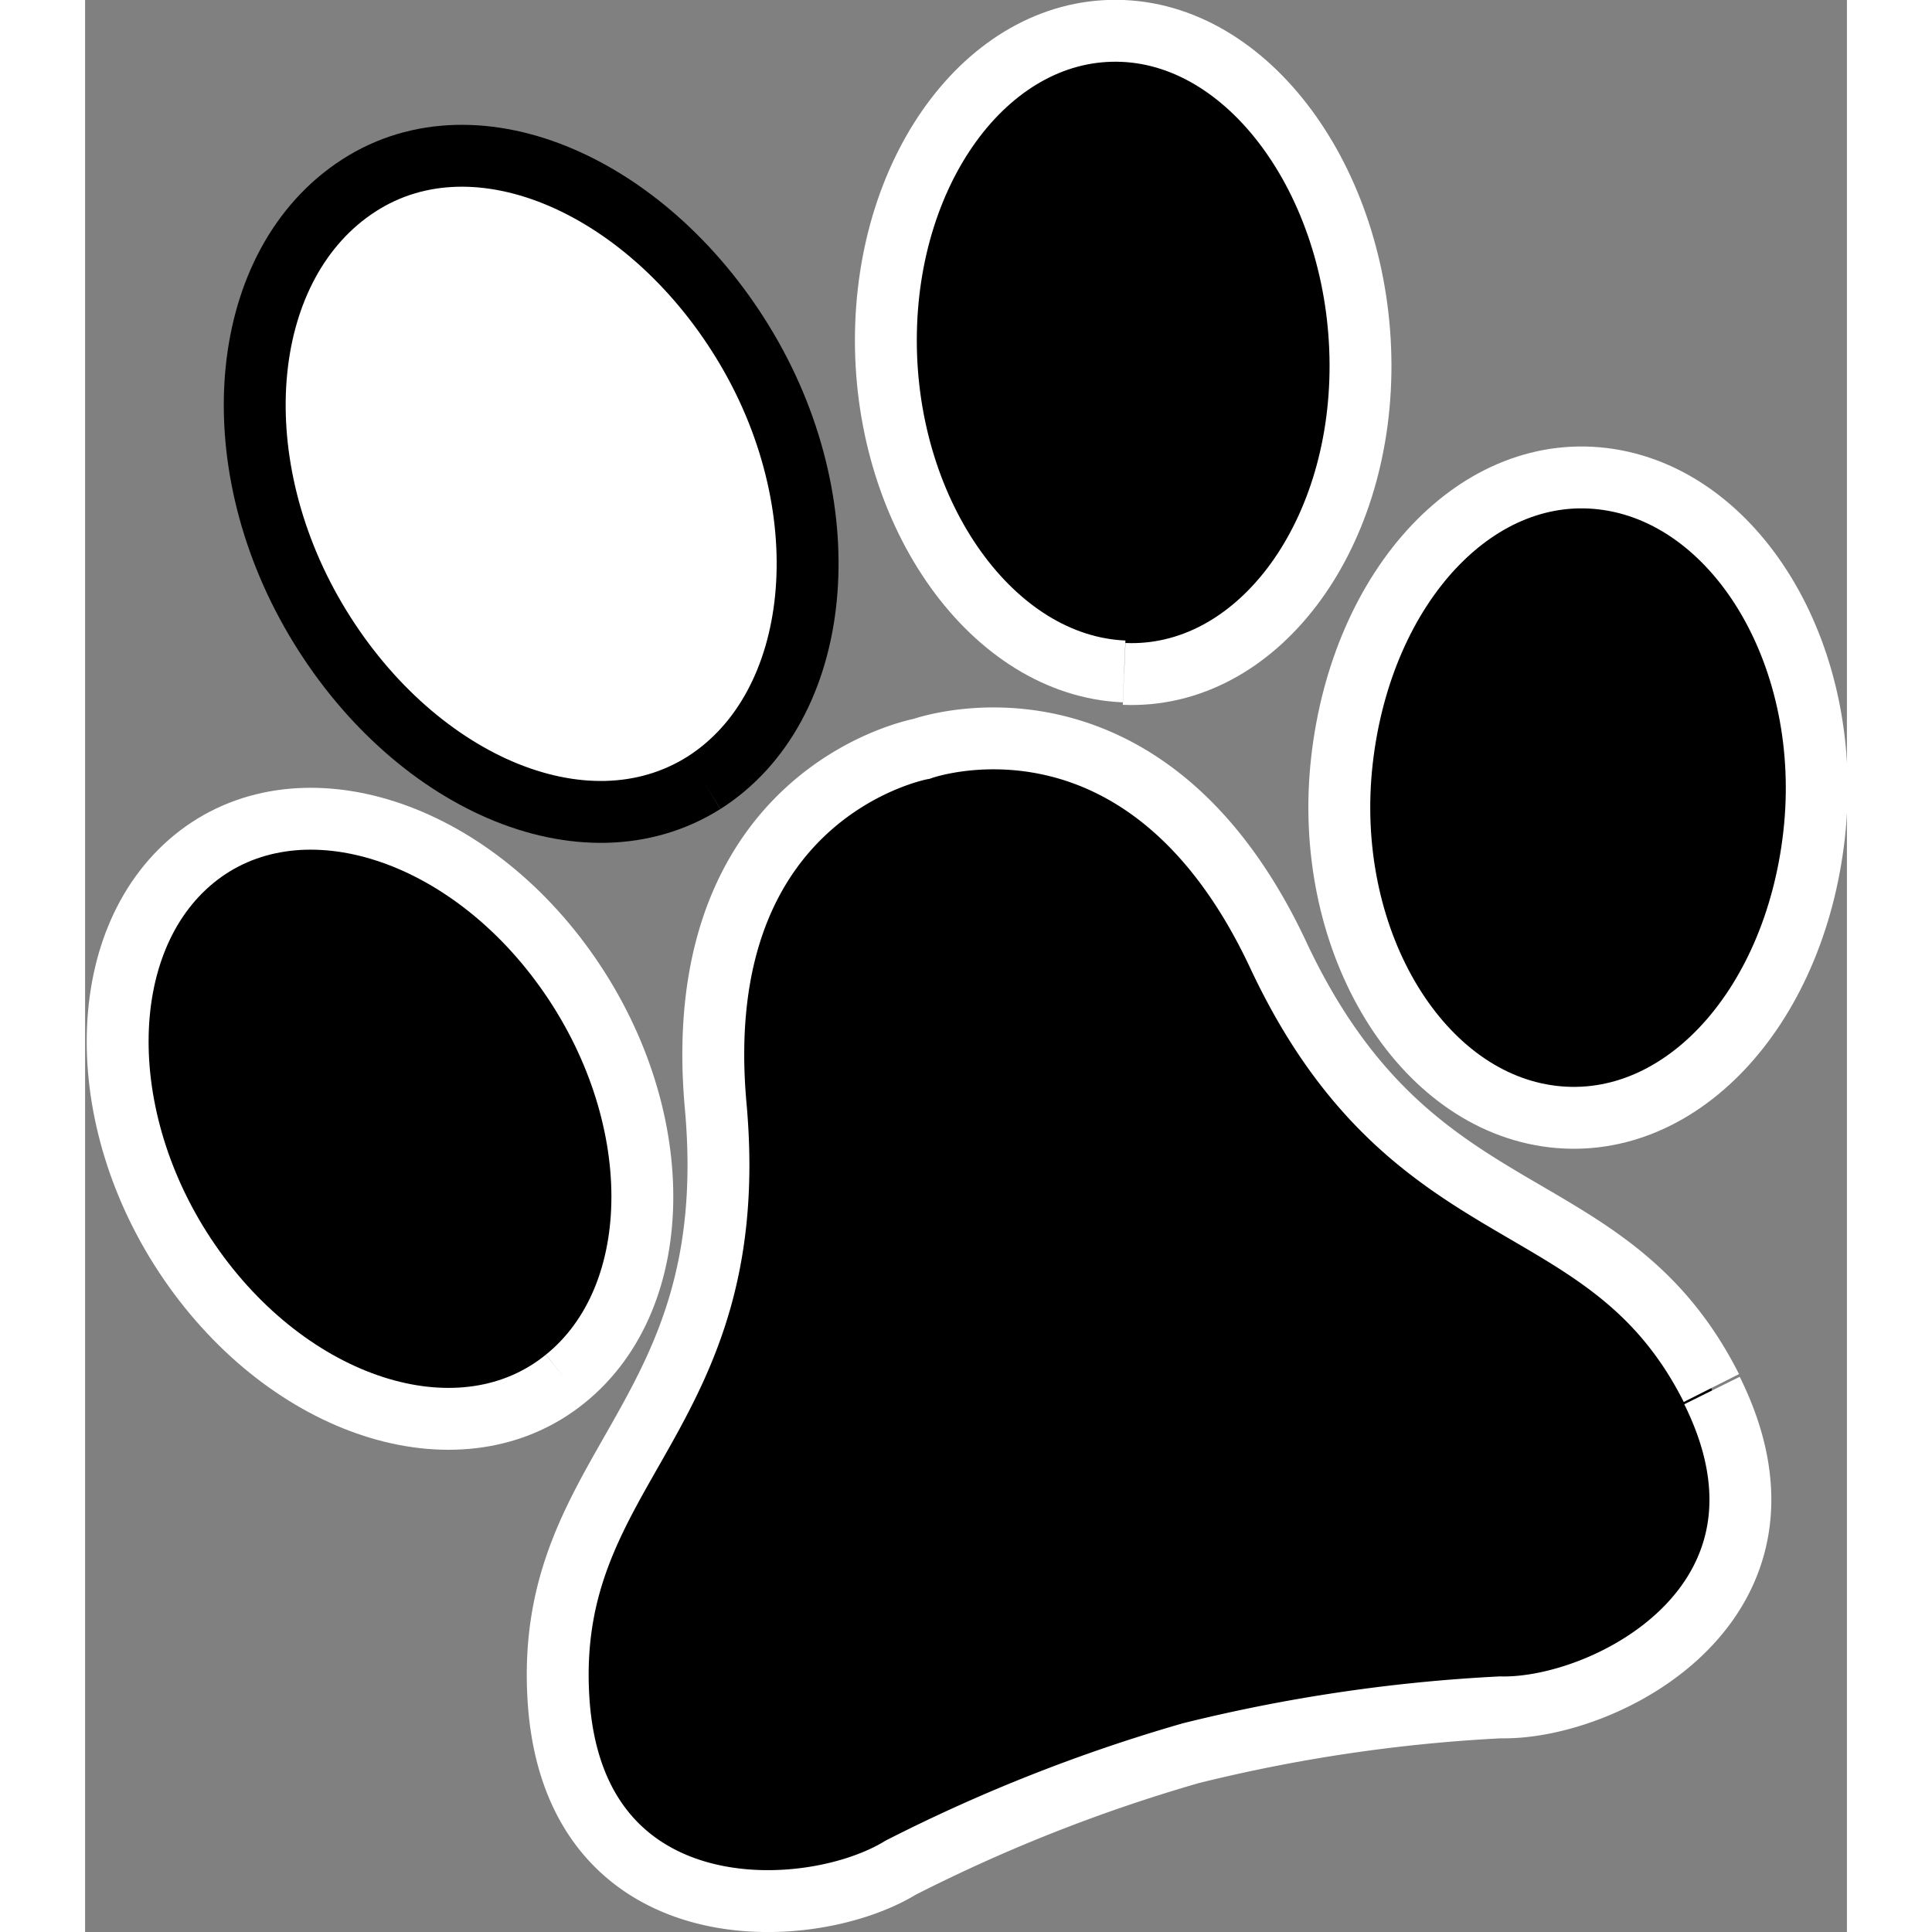 <svg xmlns="http://www.w3.org/2000/svg" width="32" height="32" viewBox="0 0 28.47 31.22">
  <rect x="0" y="0" width="28.47" height="31.22" fill="#808080" stroke="none"/>
  <title>Asset 1</title>
  <g id="Layer_2" data-name="Layer 2">
    <g id="paw_pointer">
      <path id="palm" d="M26.29,22.47c1.69,3.41-1.71,5.16-3.42,5.12a26.24,26.24,0,0,0-5,.74,26.39,26.39,0,0,0-4.69,1.85c-1.47.9-5.29,1.08-5.53-2.72s3-4.5,2.54-9.59,3.33-5.77,3.33-5.77,3.59-1.3,5.76,3.33,5.3,3.63,7,7" stroke="#fff" stroke-miterlimit="10"/>
      <path id="toe4" d="M24.63,7.75c-2.11-.33-4,1.7-4.32,4.54s1.2,5.42,3.31,5.74,4-1.7,4.32-4.54-1.2-5.41-3.31-5.74" stroke="#fff" stroke-miterlimit="10"/>
      <path id="toe3" d="M16.79,10.89c2.12.09,3.83-2.16,3.82-5S18.89.59,16.77.5s-3.83,2.17-3.83,5,1.73,5.26,3.85,5.35" stroke="#fff" stroke-miterlimit="10"/>
      <path id="toe2" d="M10,12.65c1.92-1.22,2.24-4.38.7-7S6.35,1.75,4.42,3s-2.24,4.38-.7,7S8.06,13.87,10,12.65" fill="#fff" stroke="#000" stroke-miterlimit="10"/>
      <path id="toe1" d="M7.76,22.28c1.66-1.34,1.66-4.3,0-6.62s-4.36-3.12-6-1.78-1.65,4.31,0,6.62,4.35,3.12,6,1.78" stroke="#fff" stroke-miterlimit="10"/>
    </g>
  </g>
</svg>
